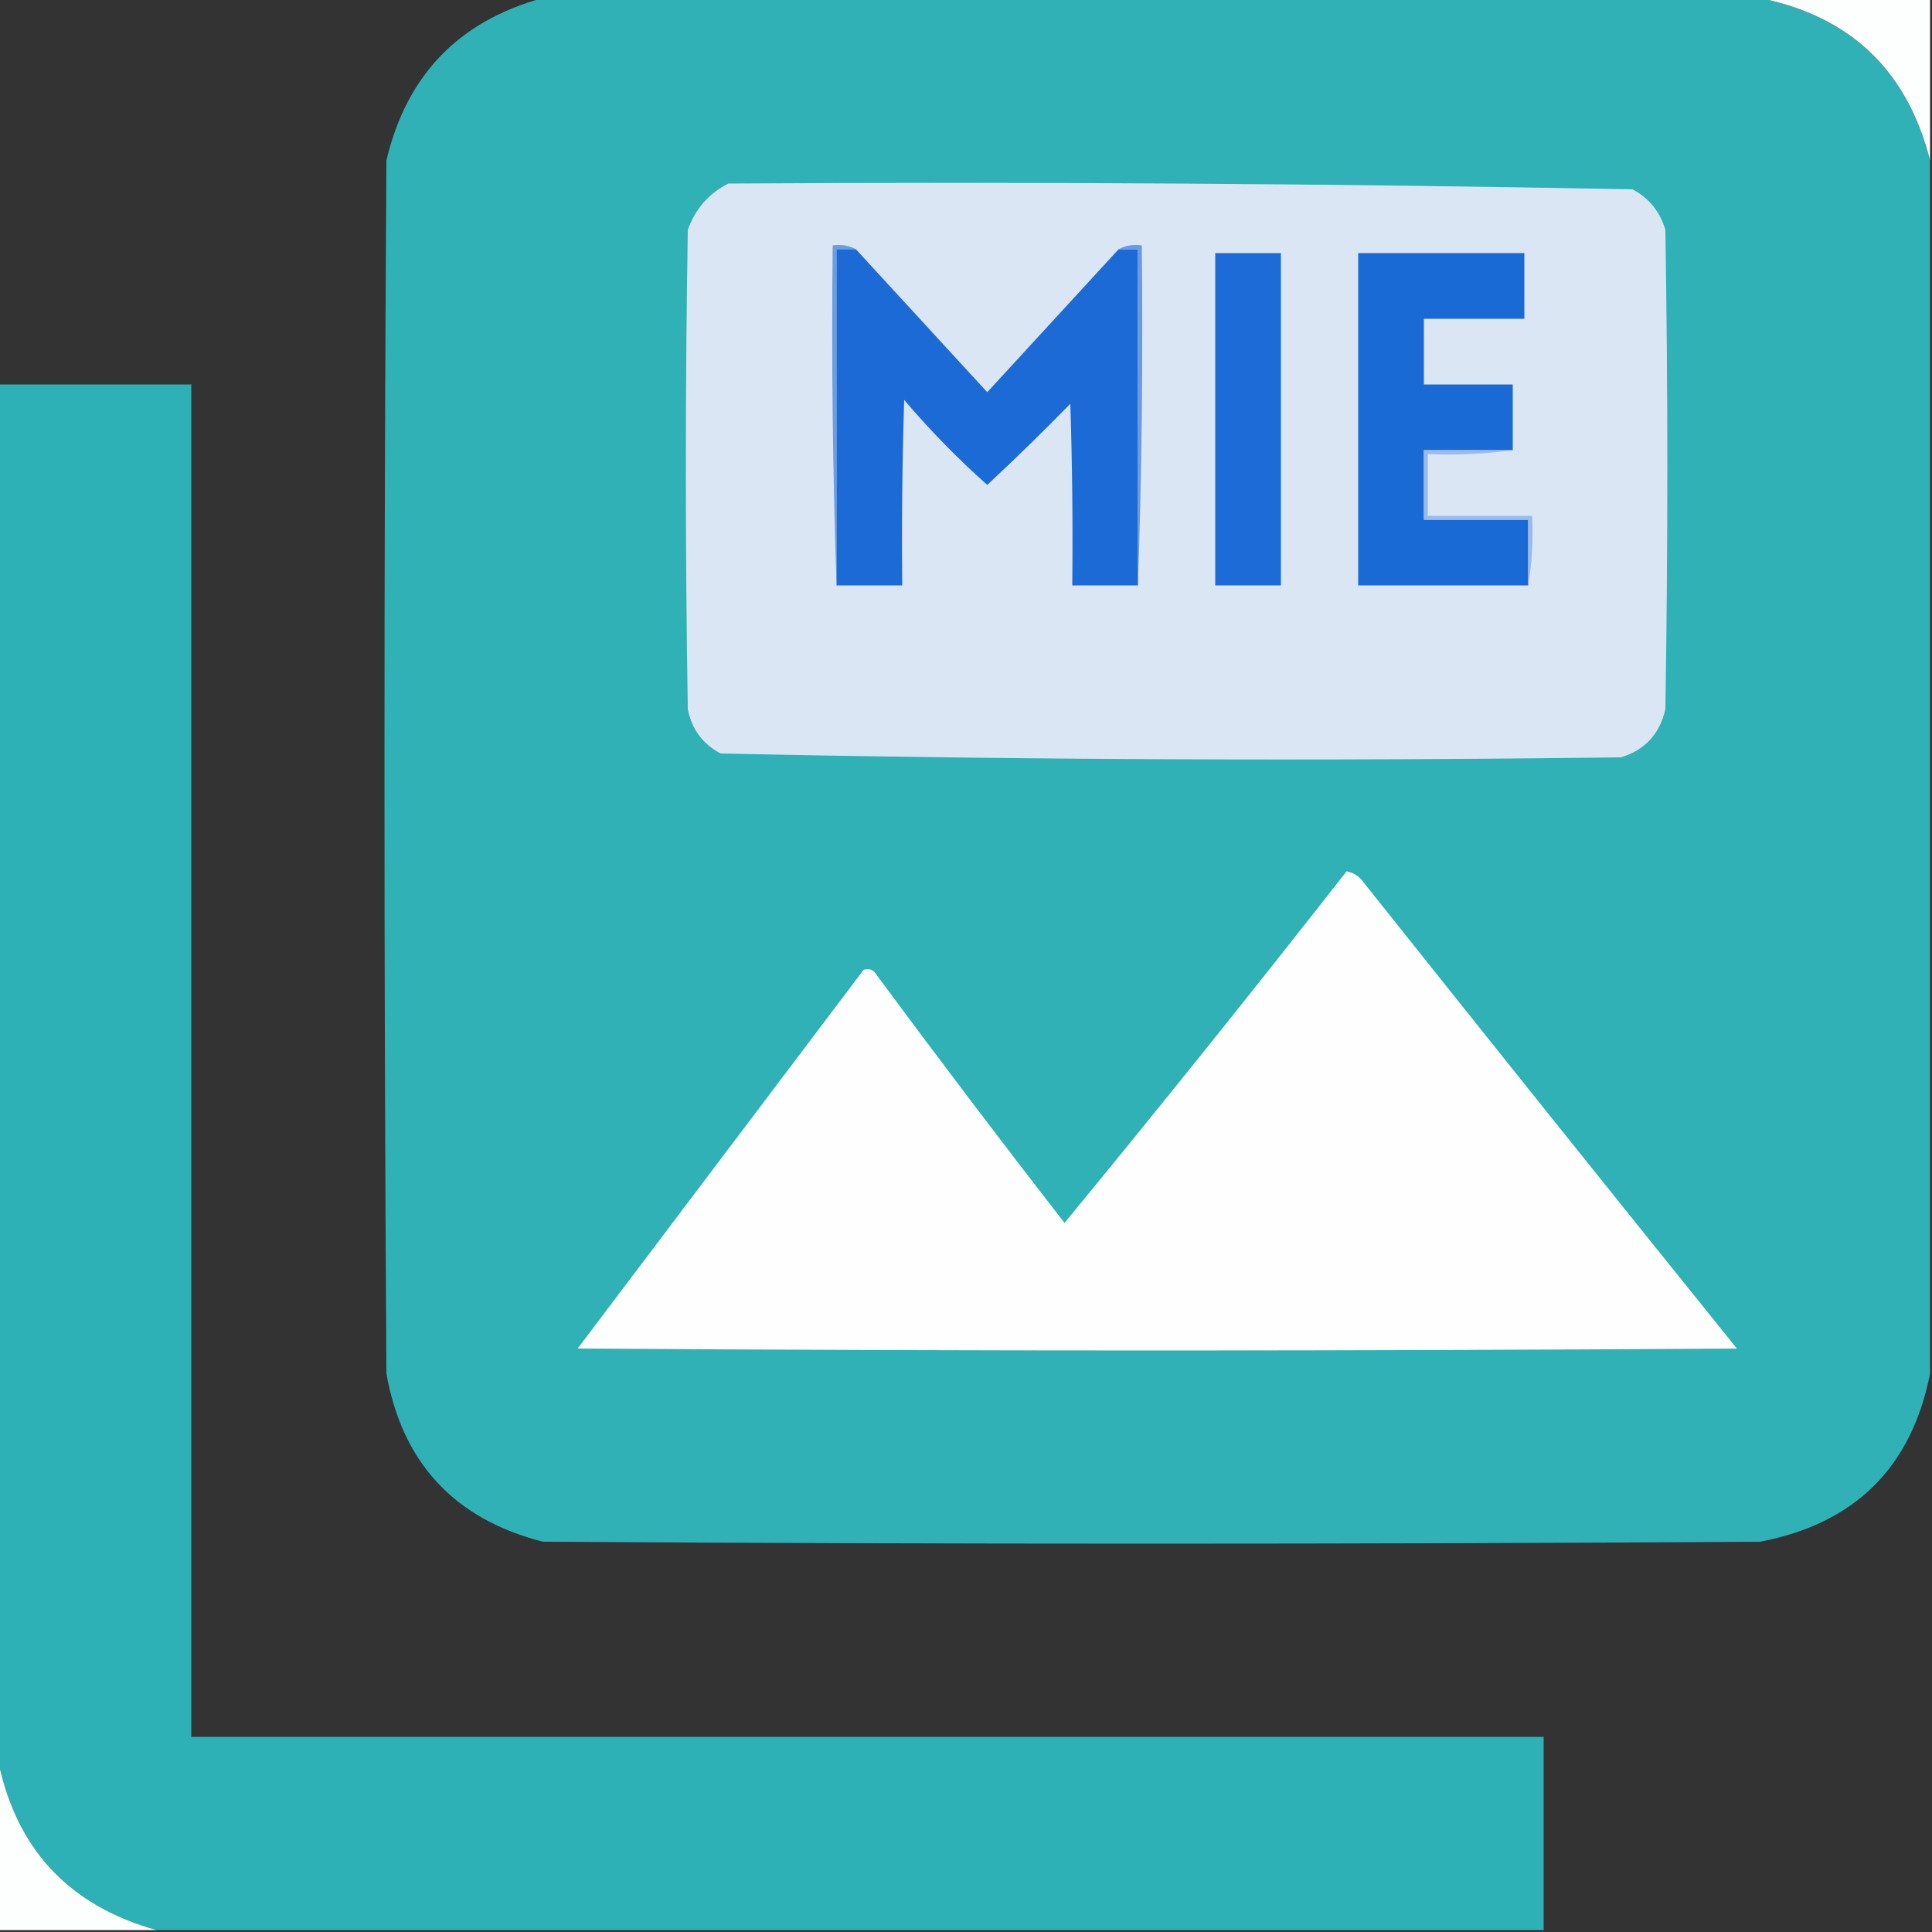 <?xml version="1.0" encoding="UTF-8"?>
<!DOCTYPE svg PUBLIC "-//W3C//DTD SVG 1.1//EN" "http://www.w3.org/Graphics/SVG/1.1/DTD/svg11.dtd">
<svg xmlns="http://www.w3.org/2000/svg" version="1.1" width="500px" height="500px" style="shape-rendering:geometricPrecision; text-rendering:geometricPrecision; image-rendering:optimizeQuality; fill-rule:evenodd; clip-rule:evenodd" xmlns:xlink="http://www.w3.org/1999/xlink">
<rect width="100%" height="100%" fill="#333333" stroke="none"/>
<g><path style="opacity:1" fill="#2fb1b6" d="M 140.5,-0.5 C 245.5,-0.5 350.5,-0.5 455.5,-0.5C 478.925,4.257 493.592,18.257 499.5,41.5C 499.5,146.167 499.5,250.833 499.5,355.5C 494.679,379.82 480.013,394.32 455.5,399C 350.5,399.667 245.5,399.667 140.5,399C 117.64,393.142 104.14,378.642 100,355.5C 99.333,250.833 99.333,146.167 100,41.5C 105.235,19.433 118.735,5.433 140.5,-0.5 Z"/></g>
<g><path style="opacity:1" fill="#fdfefe" d="M 455.5,-0.5 C 470.167,-0.5 484.833,-0.5 499.5,-0.5C 499.5,13.5 499.5,27.5 499.5,41.5C 493.592,18.257 478.925,4.257 455.5,-0.5 Z"/></g>
<g><path style="opacity:1" fill="#dbe6f4" d="M 188.5,47.5 C 266.558,47.009 344.558,47.509 422.5,49C 426.788,51.292 429.622,54.792 431,59.5C 431.667,100.833 431.667,142.167 431,183.5C 429.573,189.925 425.74,194.092 419.5,196C 341.752,196.994 264.085,196.661 186.5,195C 181.851,192.545 179.017,188.712 178,183.5C 177.333,142.167 177.333,100.833 178,59.5C 179.936,54.068 183.436,50.068 188.5,47.5 Z"/></g>
<g><path style="opacity:1" fill="#6a9ee2" d="M 221.5,64.5 C 219.833,64.5 218.167,64.5 216.5,64.5C 216.5,93.5 216.5,122.5 216.5,151.5C 215.502,122.338 215.169,93.005 215.5,63.5C 217.735,63.205 219.735,63.539 221.5,64.5 Z"/></g>
<g><path style="opacity:1" fill="#1c6ad6" d="M 221.5,64.5 C 232.783,76.787 244.117,89.121 255.5,101.5C 266.855,89.147 278.189,76.813 289.5,64.5C 291.167,64.5 292.833,64.5 294.5,64.5C 294.5,93.5 294.5,122.5 294.5,151.5C 288.833,151.5 283.167,151.5 277.5,151.5C 277.667,135.83 277.5,120.163 277,104.5C 269.986,111.681 262.819,118.681 255.5,125.5C 247.817,118.65 240.65,111.317 234,103.5C 233.5,119.497 233.333,135.497 233.5,151.5C 227.833,151.5 222.167,151.5 216.5,151.5C 216.5,122.5 216.5,93.5 216.5,64.5C 218.167,64.5 219.833,64.5 221.5,64.5 Z"/></g>
<g><path style="opacity:1" fill="#679be2" d="M 289.5,64.5 C 291.265,63.539 293.265,63.205 295.5,63.5C 295.831,93.005 295.498,122.338 294.5,151.5C 294.5,122.5 294.5,93.5 294.5,64.5C 292.833,64.5 291.167,64.5 289.5,64.5 Z"/></g>
<g><path style="opacity:1" fill="#1c6bd6" d="M 314.5,65.5 C 320.167,65.5 325.833,65.5 331.5,65.5C 331.5,94.167 331.5,122.833 331.5,151.5C 325.833,151.5 320.167,151.5 314.5,151.5C 314.5,122.833 314.5,94.167 314.5,65.5 Z"/></g>
<g><path style="opacity:1" fill="#1a6ad6" d="M 391.5,116.5 C 383.833,116.5 376.167,116.5 368.5,116.5C 368.5,122.5 368.5,128.5 368.5,134.5C 377.5,134.5 386.5,134.5 395.5,134.5C 395.5,140.167 395.5,145.833 395.5,151.5C 380.833,151.5 366.167,151.5 351.5,151.5C 351.5,122.833 351.5,94.167 351.5,65.5C 365.833,65.5 380.167,65.5 394.5,65.5C 394.5,71.167 394.5,76.833 394.5,82.5C 385.833,82.5 377.167,82.5 368.5,82.5C 368.5,88.167 368.5,93.833 368.5,99.5C 376.167,99.5 383.833,99.5 391.5,99.5C 391.5,105.167 391.5,110.833 391.5,116.5 Z"/></g>
<g><path style="opacity:1" fill="#2eb1b6" d="M -0.5,99.5 C 16.167,99.5 32.833,99.5 49.5,99.5C 49.5,216.167 49.5,332.833 49.5,449.5C 166.167,449.5 282.833,449.5 399.5,449.5C 399.5,466.167 399.5,482.833 399.5,499.5C 279.833,499.5 160.167,499.5 40.5,499.5C 17.814,493.15 4.147,478.483 -0.5,455.5C -0.5,336.833 -0.5,218.167 -0.5,99.5 Z"/></g>
<g><path style="opacity:1" fill="#99baea" d="M 391.5,116.5 C 384.352,117.492 377.019,117.825 369.5,117.5C 369.5,122.833 369.5,128.167 369.5,133.5C 378.5,133.5 387.5,133.5 396.5,133.5C 396.823,139.69 396.49,145.69 395.5,151.5C 395.5,145.833 395.5,140.167 395.5,134.5C 386.5,134.5 377.5,134.5 368.5,134.5C 368.5,128.5 368.5,122.5 368.5,116.5C 376.167,116.5 383.833,116.5 391.5,116.5 Z"/></g>
<g><path style="opacity:1" fill="#fefefe" d="M 348.5,225.5 C 350.371,225.859 351.871,226.859 353,228.5C 385.047,268.758 417.213,308.925 449.5,349C 349.5,349.667 249.5,349.667 149.5,349C 174.167,316.333 198.833,283.667 223.5,251C 224.996,250.493 226.163,250.993 227,252.5C 242.935,274.051 259.102,295.385 275.5,316.5C 300.206,286.461 324.54,256.128 348.5,225.5 Z"/></g>
<g><path style="opacity:1" fill="#fdfefe" d="M -0.5,455.5 C 4.147,478.483 17.814,493.15 40.5,499.5C 26.833,499.5 13.167,499.5 -0.5,499.5C -0.5,484.833 -0.5,470.167 -0.5,455.5 Z"/></g>
</svg>
